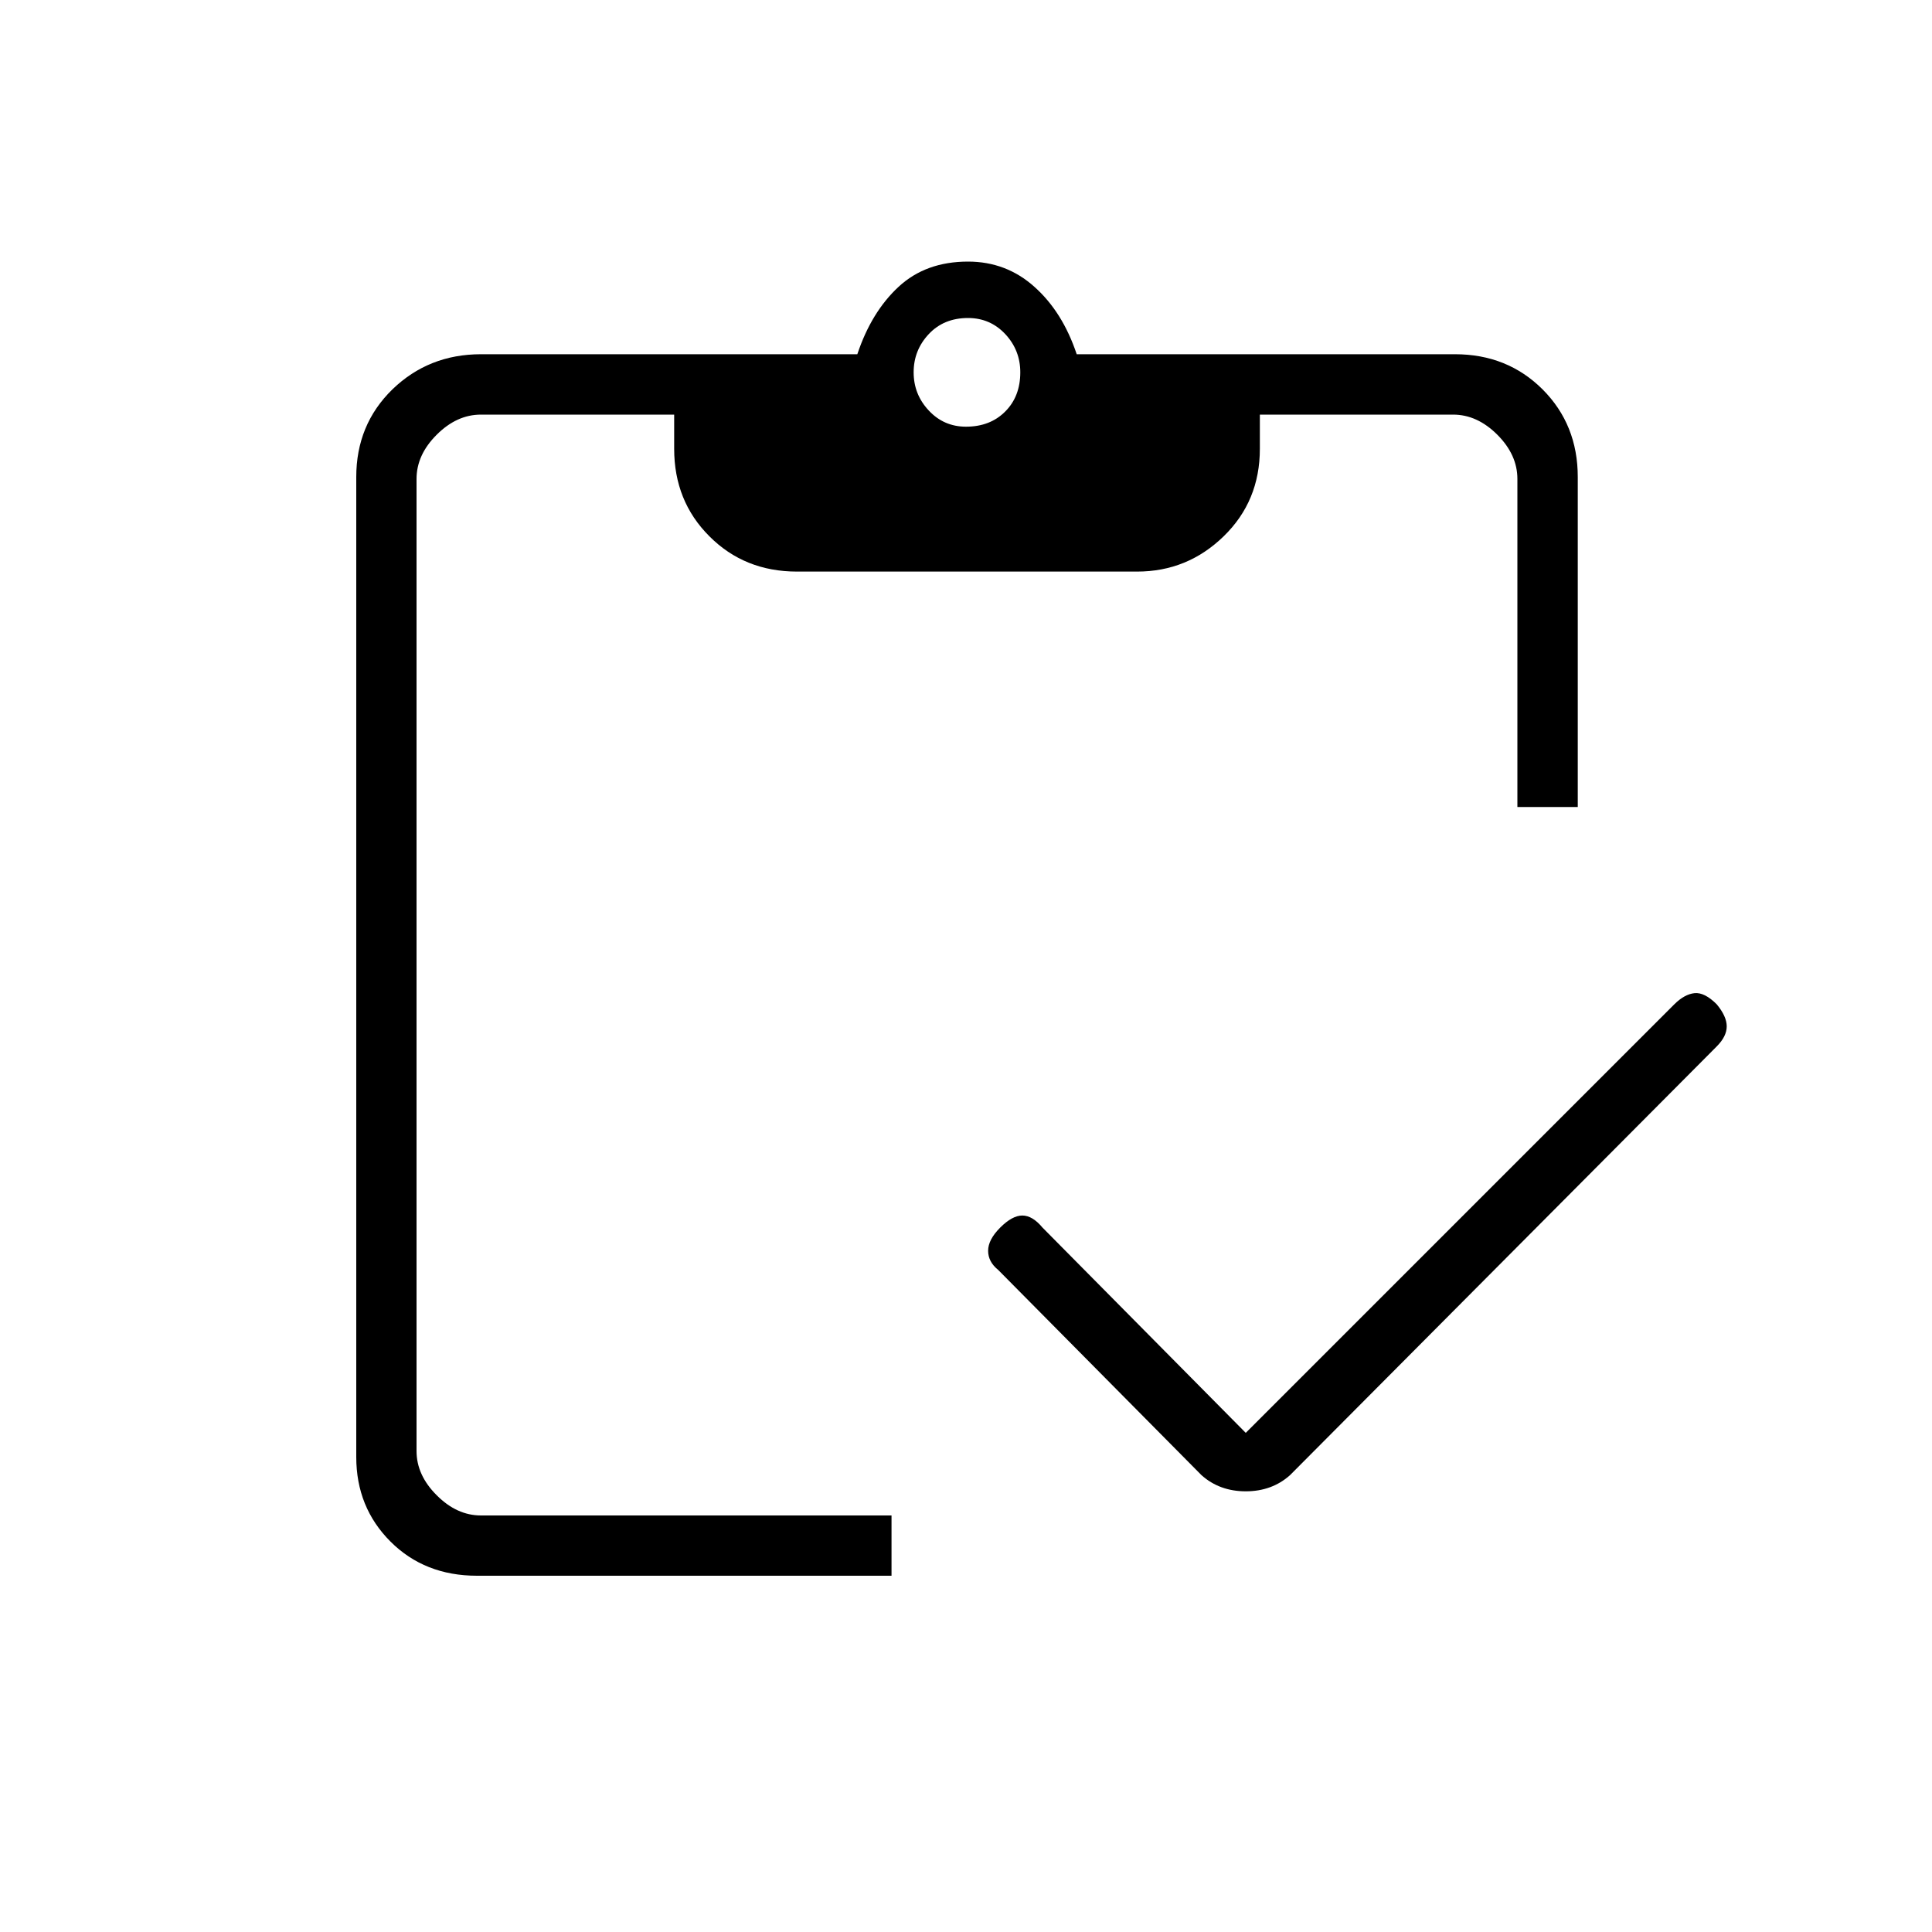 <svg xmlns="http://www.w3.org/2000/svg" height="20" width="20"><path d="M9.229 16.312H4.938q-.542 0-.896-.354t-.354-.875V4.938q0-.542.374-.907.376-.364.917-.364h3.896q.146-.438.427-.698.281-.261.719-.261.396 0 .687.261.292.26.438.698h3.916q.542 0 .907.364.364.365.364.907v3.416h-.625V4.958q0-.25-.208-.458-.208-.208-.458-.208h-2v.354q0 .542-.375.906-.375.365-.896.365H8.25q-.542 0-.906-.365-.365-.364-.365-.906v-.354h-2q-.25 0-.458.208-.209.208-.209.458v10.063q0 .25.209.458.208.209.458.209h4.25Zm3.667-1.479 4.437-4.437q.105-.104.209-.115.104-.01.229.115.104.125.104.229 0 .104-.104.208l-4.417 4.438q-.187.167-.458.167t-.458-.167l-2.105-2.125q-.104-.084-.104-.198 0-.115.125-.24.125-.125.229-.125.105 0 .209.125ZM10 4.417q.25 0 .406-.157.156-.156.156-.406 0-.229-.156-.396-.156-.166-.385-.166-.25 0-.406.166-.157.167-.157.396t.157.396q.156.167.385.167Z"/></svg>